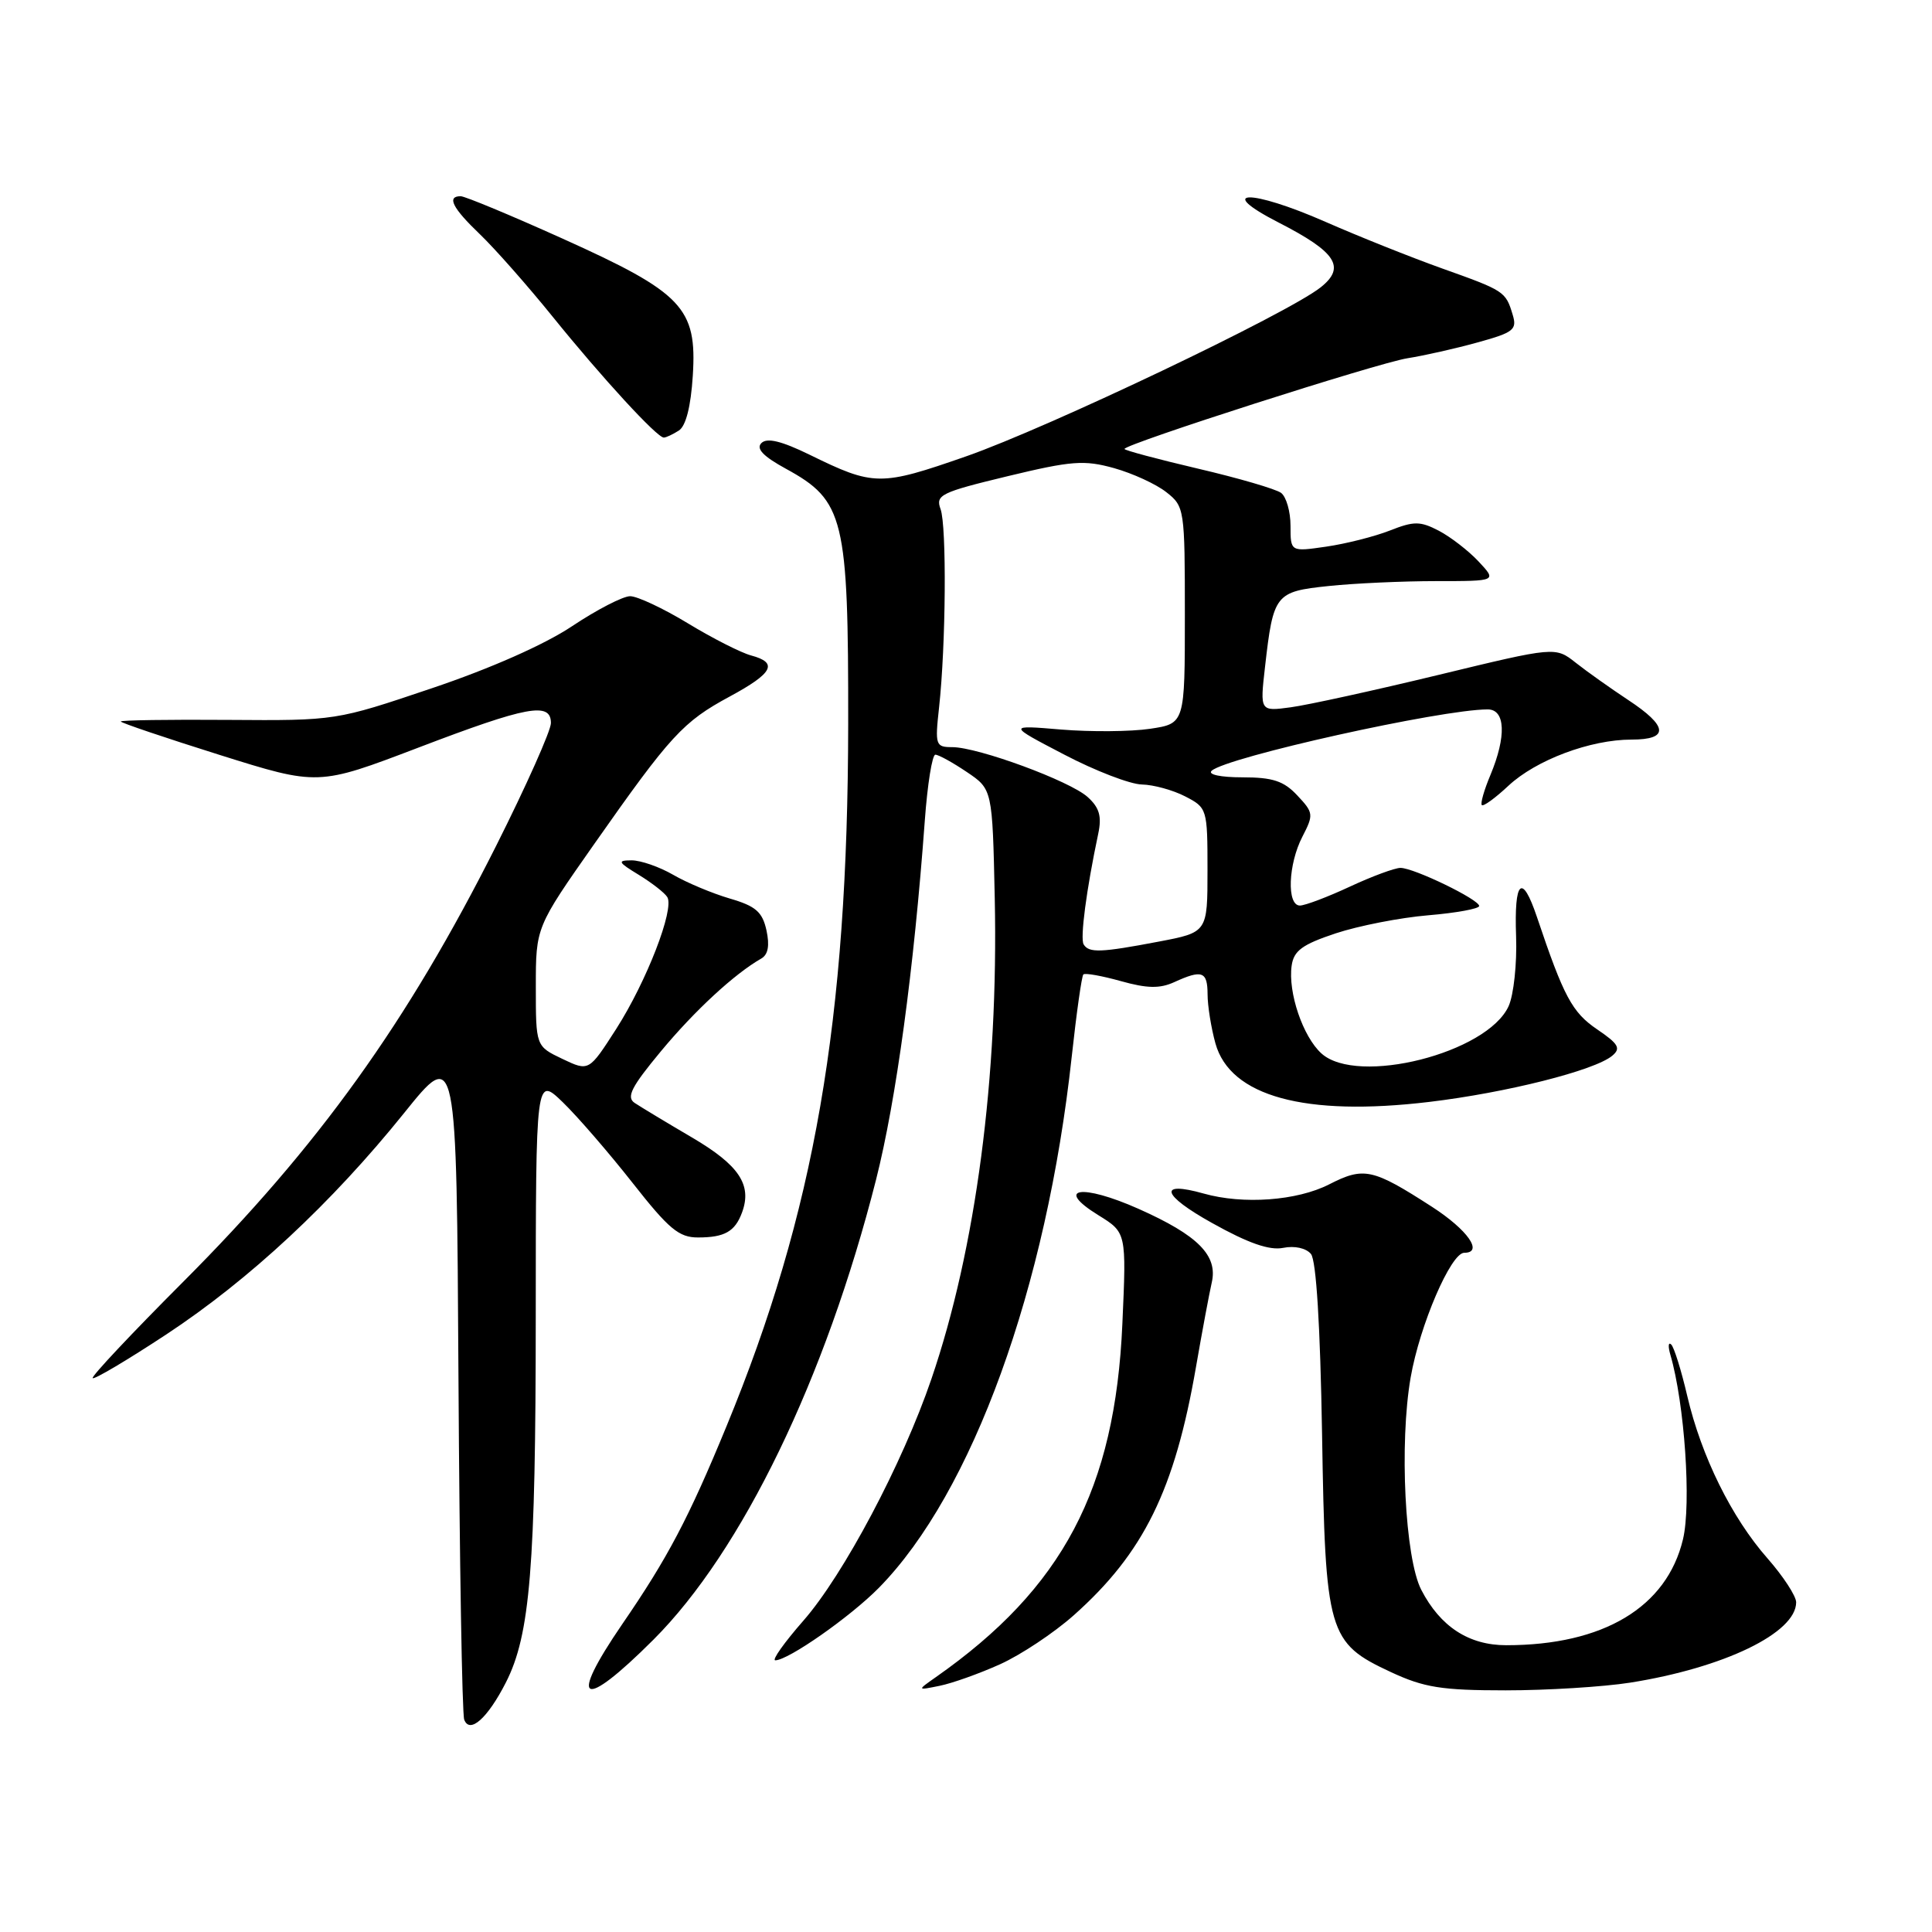 <?xml version="1.0" encoding="UTF-8" standalone="no"?>
<!DOCTYPE svg PUBLIC "-//W3C//DTD SVG 1.1//EN" "http://www.w3.org/Graphics/SVG/1.1/DTD/svg11.dtd" >
<svg xmlns="http://www.w3.org/2000/svg" xmlns:xlink="http://www.w3.org/1999/xlink" version="1.1" viewBox="0 0 256 256">
 <g >
 <path fill="currentColor"
d=" M 67.03 222.94 C 70.25 216.64 70.98 207.62 70.99 174.55 C 71.00 142.61 71.00 142.61 74.57 146.05 C 76.53 147.95 80.69 152.76 83.82 156.74 C 88.62 162.85 89.96 163.98 92.50 163.97 C 96.01 163.97 97.39 163.19 98.32 160.67 C 99.68 157.00 97.94 154.39 91.69 150.72 C 88.28 148.72 84.87 146.66 84.09 146.14 C 82.96 145.38 83.66 144.01 87.59 139.28 C 92.05 133.91 97.32 129.04 100.86 127.02 C 101.78 126.50 102.00 125.30 101.56 123.27 C 101.02 120.83 100.14 120.06 96.70 119.06 C 94.39 118.38 91.01 116.97 89.19 115.91 C 87.37 114.86 84.90 114.00 83.69 114.00 C 81.76 114.01 81.88 114.24 84.64 115.92 C 86.37 116.98 88.07 118.30 88.42 118.87 C 89.39 120.45 85.68 130.04 81.65 136.34 C 78.03 141.98 78.03 141.98 74.52 140.31 C 71.00 138.63 71.00 138.63 71.00 130.75 C 71.00 122.86 71.00 122.86 78.75 111.82 C 88.85 97.43 90.51 95.63 96.68 92.30 C 102.44 89.19 103.15 87.82 99.52 86.85 C 98.18 86.49 94.42 84.58 91.16 82.60 C 87.90 80.62 84.45 79.00 83.50 79.00 C 82.54 79.00 79.08 80.79 75.81 82.97 C 72.16 85.41 64.97 88.59 57.18 91.21 C 44.50 95.49 44.50 95.49 30.25 95.39 C 22.41 95.33 16.00 95.43 16.00 95.60 C 16.00 95.77 21.88 97.76 29.07 100.02 C 42.15 104.13 42.15 104.13 55.42 99.07 C 69.88 93.55 73.00 92.97 73.00 95.81 C 73.00 96.81 69.74 104.12 65.75 112.06 C 53.98 135.48 42.21 151.88 24.25 169.87 C 17.46 176.67 12.07 182.40 12.28 182.61 C 12.49 182.82 16.87 180.22 22.02 176.83 C 33.06 169.55 43.93 159.43 53.55 147.48 C 60.50 138.83 60.50 138.83 60.75 182.67 C 60.89 206.77 61.23 227.11 61.51 227.86 C 62.24 229.80 64.62 227.67 67.03 222.94 Z  M 86.58 217.27 C 98.32 205.54 109.40 182.65 116.08 156.32 C 118.75 145.77 121.10 128.46 122.54 108.75 C 122.89 103.94 123.52 100.00 123.94 100.00 C 124.36 100.00 126.23 101.03 128.10 102.29 C 131.50 104.58 131.50 104.58 131.81 119.04 C 132.31 142.67 129.31 165.47 123.42 182.71 C 119.60 193.92 111.78 208.67 106.45 214.75 C 103.92 217.64 102.24 220.00 102.73 220.00 C 104.44 220.00 112.68 214.23 116.46 210.39 C 128.83 197.80 138.68 170.67 142.01 140.01 C 142.64 134.23 143.33 129.34 143.55 129.12 C 143.77 128.90 146.00 129.30 148.51 130.00 C 152.00 130.98 153.68 131.01 155.59 130.14 C 159.29 128.45 160.00 128.71 160.01 131.75 C 160.01 133.26 160.48 136.19 161.05 138.25 C 163.00 145.27 172.90 147.98 189.38 146.01 C 199.60 144.79 211.27 141.85 213.62 139.90 C 214.81 138.91 214.48 138.33 211.62 136.39 C 208.32 134.14 207.21 132.09 203.65 121.50 C 201.67 115.63 200.62 116.61 200.89 124.07 C 201.02 127.68 200.57 131.84 199.90 133.32 C 197.06 139.55 179.86 143.89 175.10 139.59 C 172.64 137.37 170.65 131.50 171.15 127.96 C 171.43 125.97 172.55 125.15 177.00 123.67 C 180.03 122.67 185.54 121.59 189.25 121.28 C 192.96 120.97 196.00 120.41 196.00 120.05 C 196.00 119.19 187.35 115.00 185.57 115.00 C 184.82 115.00 181.79 116.12 178.85 117.49 C 175.91 118.86 172.94 119.98 172.25 119.99 C 170.48 120.00 170.68 114.52 172.58 110.85 C 174.08 107.95 174.05 107.68 171.90 105.40 C 170.11 103.48 168.64 103.00 164.63 103.00 C 161.72 103.00 160.00 102.63 160.55 102.13 C 162.54 100.32 190.95 94.00 197.13 94.00 C 199.48 94.00 199.62 97.58 197.49 102.69 C 196.65 104.68 196.14 106.48 196.35 106.68 C 196.56 106.89 198.14 105.74 199.87 104.12 C 203.53 100.70 210.73 98.00 216.18 98.00 C 221.21 98.00 221.05 96.24 215.71 92.73 C 213.40 91.20 210.28 88.99 208.80 87.82 C 206.09 85.68 206.09 85.68 190.60 89.43 C 182.08 91.49 173.27 93.42 171.03 93.72 C 166.95 94.27 166.95 94.27 167.62 88.38 C 168.72 78.71 168.97 78.39 176.06 77.65 C 179.49 77.29 185.91 77.00 190.32 77.00 C 198.35 77.00 198.35 77.00 195.92 74.40 C 194.59 72.98 192.22 71.15 190.66 70.33 C 188.18 69.04 187.36 69.04 184.16 70.30 C 182.15 71.09 178.36 72.05 175.75 72.43 C 171.00 73.12 171.00 73.12 171.00 69.68 C 171.00 67.79 170.44 65.83 169.75 65.31 C 169.06 64.80 164.11 63.35 158.75 62.10 C 153.39 60.84 149.00 59.67 149.00 59.49 C 149.00 58.85 182.59 48.08 186.50 47.47 C 188.70 47.12 192.89 46.18 195.80 45.37 C 200.56 44.06 201.04 43.68 200.44 41.71 C 199.51 38.61 199.36 38.52 191.03 35.55 C 186.92 34.08 179.99 31.31 175.62 29.39 C 165.67 25.02 160.87 25.10 169.45 29.50 C 177.06 33.40 178.36 35.40 175.00 38.07 C 170.64 41.54 138.91 56.66 128.04 60.46 C 116.63 64.44 115.80 64.43 107.27 60.25 C 103.54 58.43 101.63 57.97 100.89 58.71 C 100.15 59.45 101.13 60.47 104.17 62.13 C 111.86 66.34 112.42 68.64 112.39 96.00 C 112.34 135.24 107.94 160.66 96.26 189.00 C 91.27 201.13 88.46 206.46 82.47 215.18 C 75.19 225.80 77.08 226.76 86.58 217.27 Z  M 132.50 220.53 C 135.25 219.29 139.65 216.37 142.28 214.03 C 151.54 205.79 155.66 197.43 158.48 181.10 C 159.30 176.37 160.24 171.36 160.56 169.96 C 161.40 166.36 158.75 163.69 150.87 160.18 C 143.30 156.81 139.66 157.39 145.54 161.02 C 149.26 163.32 149.26 163.32 148.72 175.41 C 147.76 197.32 140.83 210.44 123.99 222.24 C 121.50 223.99 121.50 223.99 124.50 223.38 C 126.15 223.05 129.75 221.77 132.50 220.53 Z  M 216.00 222.96 C 228.44 220.99 238.00 216.37 238.00 212.31 C 238.00 211.49 236.29 208.87 234.21 206.50 C 229.45 201.10 225.44 192.97 223.57 184.97 C 222.78 181.58 221.82 178.50 221.44 178.15 C 221.06 177.79 221.01 178.40 221.33 179.50 C 223.22 185.99 224.13 199.29 223.00 203.98 C 220.85 212.97 212.45 218.00 199.59 218.00 C 194.62 218.00 190.85 215.54 188.33 210.67 C 186.16 206.48 185.40 191.24 186.92 182.51 C 188.13 175.58 192.25 166.00 194.02 166.00 C 196.61 166.00 194.47 162.96 189.75 159.91 C 181.87 154.83 180.73 154.58 176.11 156.94 C 171.85 159.11 164.73 159.63 159.49 158.15 C 153.39 156.43 153.93 158.34 160.60 162.05 C 165.39 164.73 168.20 165.71 170.02 165.35 C 171.54 165.04 173.07 165.38 173.71 166.16 C 174.41 167.02 174.94 175.65 175.18 190.00 C 175.61 216.49 175.95 217.67 184.32 221.57 C 188.71 223.61 191.03 223.98 199.50 223.98 C 205.00 223.98 212.43 223.52 216.00 222.96 Z  M 89.95 57.05 C 90.88 56.46 91.54 53.88 91.80 49.77 C 92.37 40.80 90.47 38.79 74.55 31.62 C 67.69 28.53 61.61 26.00 61.04 26.00 C 59.16 26.00 59.95 27.56 63.60 31.05 C 65.58 32.95 69.93 37.88 73.26 42.00 C 79.79 50.08 87.08 58.01 87.96 57.98 C 88.26 57.98 89.15 57.56 89.95 57.05 Z  M 143.59 125.14 C 143.10 124.35 143.95 117.90 145.52 110.48 C 146.01 108.17 145.68 107.02 144.12 105.61 C 141.77 103.48 129.62 99.01 126.18 99.00 C 123.97 99.00 123.88 98.74 124.43 93.75 C 125.34 85.48 125.45 69.70 124.63 67.46 C 123.94 65.59 124.64 65.24 133.51 63.10 C 142.01 61.05 143.66 60.93 147.62 62.03 C 150.08 62.72 153.20 64.15 154.55 65.22 C 156.95 67.10 157.00 67.45 157.00 81.51 C 157.00 95.88 157.00 95.88 152.38 96.57 C 149.83 96.95 144.55 96.99 140.63 96.67 C 133.50 96.07 133.50 96.07 141.00 99.98 C 145.12 102.14 149.76 103.92 151.30 103.95 C 152.84 103.98 155.43 104.69 157.05 105.53 C 159.95 107.03 160.00 107.18 160.00 115.30 C 160.00 123.54 160.00 123.54 153.53 124.77 C 145.86 126.23 144.29 126.29 143.59 125.14 Z "/>
</g>
</svg>